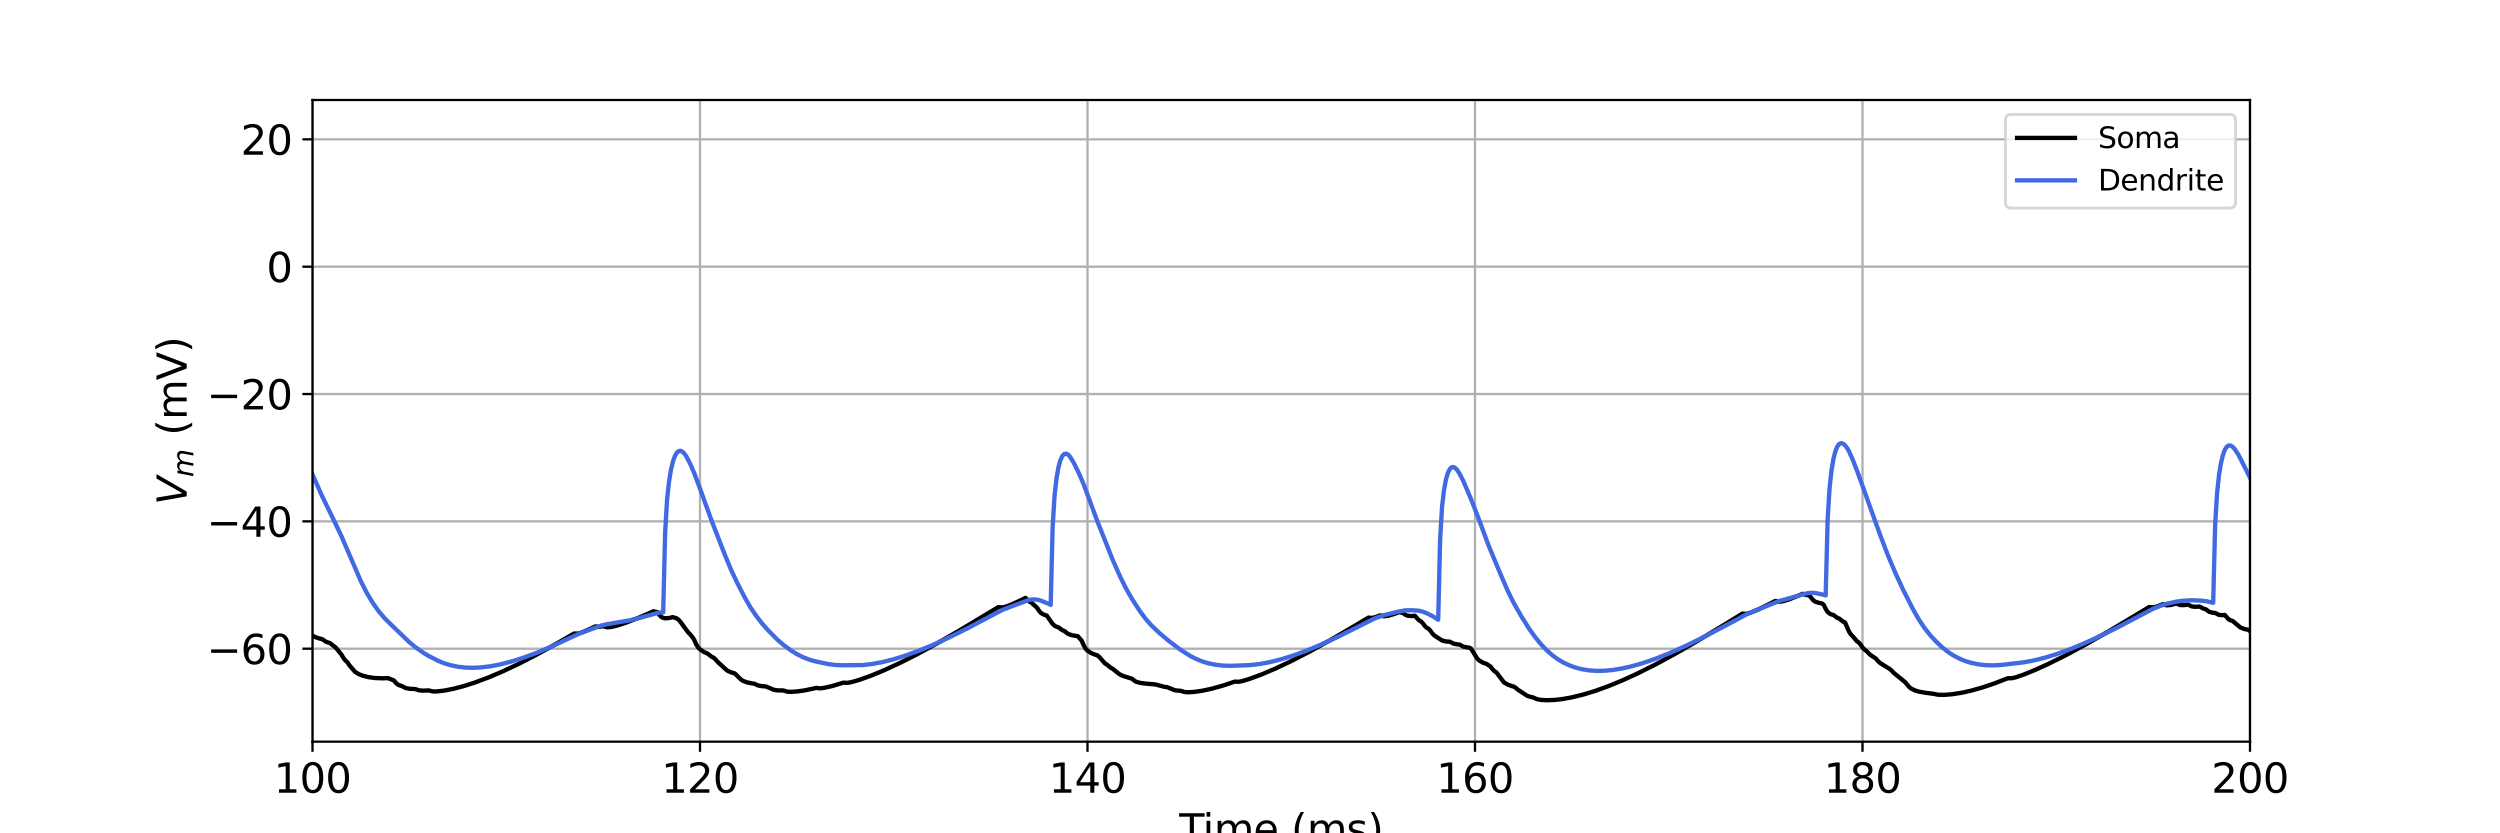<?xml version="1.0" encoding="utf-8" standalone="no"?>
<!DOCTYPE svg PUBLIC "-//W3C//DTD SVG 1.1//EN"
  "http://www.w3.org/Graphics/SVG/1.1/DTD/svg11.dtd">
<svg xmlns:xlink="http://www.w3.org/1999/xlink" width="864pt" height="288pt" viewBox="0 0 864 288" xmlns="http://www.w3.org/2000/svg" version="1.1">
 <defs>
  <style type="text/css">*{stroke-linejoin: round; stroke-linecap: butt}</style>
 </defs>
 <g id="figure_1">
  <g id="patch_1">
   <path d="M 0 288 
L 864 288 
L 864 0 
L 0 0 
z
" style="fill: #ffffff"/>
  </g>
  <g id="axes_1">
   <g id="patch_2">
    <path d="M 108 256.32 
L 777.6 256.32 
L 777.6 34.56 
L 108 34.56 
z
" style="fill: #ffffff"/>
   </g>
   <g id="matplotlib.axis_1">
    <g id="xtick_1">
     <g id="line2d_1">
      <path d="M 108 256.32 
L 108 34.56 
" clip-path="url(#pc93db392c0)" style="fill: none; stroke: #b0b0b0; stroke-width: 0.8; stroke-linecap: square"/>
     </g>
     <g id="line2d_2">
      <defs>
       <path id="m61b9d969bb" d="M 0 0 
L 0 3.5 
" style="stroke: #000000; stroke-width: 0.8"/>
      </defs>
      <g>
       <use xlink:href="#m61b9d969bb" x="108" y="256.32" style="stroke: #000000; stroke-width: 0.8"/>
      </g>
     </g>
     <g id="text_1">
      <!-- 100 -->
      <g transform="translate(94.639 273.958) scale(0.14 -0.14)">
       <defs>
        <path id="DejaVuSans-31" d="M 794 531 
L 1825 531 
L 1825 4091 
L 703 3866 
L 703 4441 
L 1819 4666 
L 2450 4666 
L 2450 531 
L 3481 531 
L 3481 0 
L 794 0 
L 794 531 
z
" transform="scale(0.016)"/>
        <path id="DejaVuSans-30" d="M 2034 4250 
Q 1547 4250 1301 3770 
Q 1056 3291 1056 2328 
Q 1056 1369 1301 889 
Q 1547 409 2034 409 
Q 2525 409 2770 889 
Q 3016 1369 3016 2328 
Q 3016 3291 2770 3770 
Q 2525 4250 2034 4250 
z
M 2034 4750 
Q 2819 4750 3233 4129 
Q 3647 3509 3647 2328 
Q 3647 1150 3233 529 
Q 2819 -91 2034 -91 
Q 1250 -91 836 529 
Q 422 1150 422 2328 
Q 422 3509 836 4129 
Q 1250 4750 2034 4750 
z
" transform="scale(0.016)"/>
       </defs>
       <use xlink:href="#DejaVuSans-31"/>
       <use xlink:href="#DejaVuSans-30" x="63.623"/>
       <use xlink:href="#DejaVuSans-30" x="127.246"/>
      </g>
     </g>
    </g>
    <g id="xtick_2">
     <g id="line2d_3">
      <path d="M 241.92 256.32 
L 241.92 34.56 
" clip-path="url(#pc93db392c0)" style="fill: none; stroke: #b0b0b0; stroke-width: 0.8; stroke-linecap: square"/>
     </g>
     <g id="line2d_4">
      <g>
       <use xlink:href="#m61b9d969bb" x="241.92" y="256.32" style="stroke: #000000; stroke-width: 0.8"/>
      </g>
     </g>
     <g id="text_2">
      <!-- 120 -->
      <g transform="translate(228.559 273.958) scale(0.14 -0.14)">
       <defs>
        <path id="DejaVuSans-32" d="M 1228 531 
L 3431 531 
L 3431 0 
L 469 0 
L 469 531 
Q 828 903 1448 1529 
Q 2069 2156 2228 2338 
Q 2531 2678 2651 2914 
Q 2772 3150 2772 3378 
Q 2772 3750 2511 3984 
Q 2250 4219 1831 4219 
Q 1534 4219 1204 4116 
Q 875 4013 500 3803 
L 500 4441 
Q 881 4594 1212 4672 
Q 1544 4750 1819 4750 
Q 2544 4750 2975 4387 
Q 3406 4025 3406 3419 
Q 3406 3131 3298 2873 
Q 3191 2616 2906 2266 
Q 2828 2175 2409 1742 
Q 1991 1309 1228 531 
z
" transform="scale(0.016)"/>
       </defs>
       <use xlink:href="#DejaVuSans-31"/>
       <use xlink:href="#DejaVuSans-32" x="63.623"/>
       <use xlink:href="#DejaVuSans-30" x="127.246"/>
      </g>
     </g>
    </g>
    <g id="xtick_3">
     <g id="line2d_5">
      <path d="M 375.84 256.32 
L 375.84 34.56 
" clip-path="url(#pc93db392c0)" style="fill: none; stroke: #b0b0b0; stroke-width: 0.8; stroke-linecap: square"/>
     </g>
     <g id="line2d_6">
      <g>
       <use xlink:href="#m61b9d969bb" x="375.84" y="256.32" style="stroke: #000000; stroke-width: 0.8"/>
      </g>
     </g>
     <g id="text_3">
      <!-- 140 -->
      <g transform="translate(362.479 273.958) scale(0.14 -0.14)">
       <defs>
        <path id="DejaVuSans-34" d="M 2419 4116 
L 825 1625 
L 2419 1625 
L 2419 4116 
z
M 2253 4666 
L 3047 4666 
L 3047 1625 
L 3713 1625 
L 3713 1100 
L 3047 1100 
L 3047 0 
L 2419 0 
L 2419 1100 
L 313 1100 
L 313 1709 
L 2253 4666 
z
" transform="scale(0.016)"/>
       </defs>
       <use xlink:href="#DejaVuSans-31"/>
       <use xlink:href="#DejaVuSans-34" x="63.623"/>
       <use xlink:href="#DejaVuSans-30" x="127.246"/>
      </g>
     </g>
    </g>
    <g id="xtick_4">
     <g id="line2d_7">
      <path d="M 509.76 256.32 
L 509.76 34.56 
" clip-path="url(#pc93db392c0)" style="fill: none; stroke: #b0b0b0; stroke-width: 0.8; stroke-linecap: square"/>
     </g>
     <g id="line2d_8">
      <g>
       <use xlink:href="#m61b9d969bb" x="509.76" y="256.32" style="stroke: #000000; stroke-width: 0.8"/>
      </g>
     </g>
     <g id="text_4">
      <!-- 160 -->
      <g transform="translate(496.399 273.958) scale(0.14 -0.14)">
       <defs>
        <path id="DejaVuSans-36" d="M 2113 2584 
Q 1688 2584 1439 2293 
Q 1191 2003 1191 1497 
Q 1191 994 1439 701 
Q 1688 409 2113 409 
Q 2538 409 2786 701 
Q 3034 994 3034 1497 
Q 3034 2003 2786 2293 
Q 2538 2584 2113 2584 
z
M 3366 4563 
L 3366 3988 
Q 3128 4100 2886 4159 
Q 2644 4219 2406 4219 
Q 1781 4219 1451 3797 
Q 1122 3375 1075 2522 
Q 1259 2794 1537 2939 
Q 1816 3084 2150 3084 
Q 2853 3084 3261 2657 
Q 3669 2231 3669 1497 
Q 3669 778 3244 343 
Q 2819 -91 2113 -91 
Q 1303 -91 875 529 
Q 447 1150 447 2328 
Q 447 3434 972 4092 
Q 1497 4750 2381 4750 
Q 2619 4750 2861 4703 
Q 3103 4656 3366 4563 
z
" transform="scale(0.016)"/>
       </defs>
       <use xlink:href="#DejaVuSans-31"/>
       <use xlink:href="#DejaVuSans-36" x="63.623"/>
       <use xlink:href="#DejaVuSans-30" x="127.246"/>
      </g>
     </g>
    </g>
    <g id="xtick_5">
     <g id="line2d_9">
      <path d="M 643.68 256.32 
L 643.68 34.56 
" clip-path="url(#pc93db392c0)" style="fill: none; stroke: #b0b0b0; stroke-width: 0.8; stroke-linecap: square"/>
     </g>
     <g id="line2d_10">
      <g>
       <use xlink:href="#m61b9d969bb" x="643.68" y="256.32" style="stroke: #000000; stroke-width: 0.8"/>
      </g>
     </g>
     <g id="text_5">
      <!-- 180 -->
      <g transform="translate(630.319 273.958) scale(0.14 -0.14)">
       <defs>
        <path id="DejaVuSans-38" d="M 2034 2216 
Q 1584 2216 1326 1975 
Q 1069 1734 1069 1313 
Q 1069 891 1326 650 
Q 1584 409 2034 409 
Q 2484 409 2743 651 
Q 3003 894 3003 1313 
Q 3003 1734 2745 1975 
Q 2488 2216 2034 2216 
z
M 1403 2484 
Q 997 2584 770 2862 
Q 544 3141 544 3541 
Q 544 4100 942 4425 
Q 1341 4750 2034 4750 
Q 2731 4750 3128 4425 
Q 3525 4100 3525 3541 
Q 3525 3141 3298 2862 
Q 3072 2584 2669 2484 
Q 3125 2378 3379 2068 
Q 3634 1759 3634 1313 
Q 3634 634 3220 271 
Q 2806 -91 2034 -91 
Q 1263 -91 848 271 
Q 434 634 434 1313 
Q 434 1759 690 2068 
Q 947 2378 1403 2484 
z
M 1172 3481 
Q 1172 3119 1398 2916 
Q 1625 2713 2034 2713 
Q 2441 2713 2670 2916 
Q 2900 3119 2900 3481 
Q 2900 3844 2670 4047 
Q 2441 4250 2034 4250 
Q 1625 4250 1398 4047 
Q 1172 3844 1172 3481 
z
" transform="scale(0.016)"/>
       </defs>
       <use xlink:href="#DejaVuSans-31"/>
       <use xlink:href="#DejaVuSans-38" x="63.623"/>
       <use xlink:href="#DejaVuSans-30" x="127.246"/>
      </g>
     </g>
    </g>
    <g id="xtick_6">
     <g id="line2d_11">
      <path d="M 777.6 256.32 
L 777.6 34.56 
" clip-path="url(#pc93db392c0)" style="fill: none; stroke: #b0b0b0; stroke-width: 0.8; stroke-linecap: square"/>
     </g>
     <g id="line2d_12">
      <g>
       <use xlink:href="#m61b9d969bb" x="777.6" y="256.32" style="stroke: #000000; stroke-width: 0.8"/>
      </g>
     </g>
     <g id="text_6">
      <!-- 200 -->
      <g transform="translate(764.239 273.958) scale(0.14 -0.14)">
       <use xlink:href="#DejaVuSans-32"/>
       <use xlink:href="#DejaVuSans-30" x="63.623"/>
       <use xlink:href="#DejaVuSans-30" x="127.246"/>
      </g>
     </g>
    </g>
    <g id="text_7">
     <!-- Time (ms) -->
     <g transform="translate(407.521 291.507) scale(0.14 -0.14)">
      <defs>
       <path id="DejaVuSans-54" d="M -19 4666 
L 3928 4666 
L 3928 4134 
L 2272 4134 
L 2272 0 
L 1638 0 
L 1638 4134 
L -19 4134 
L -19 4666 
z
" transform="scale(0.016)"/>
       <path id="DejaVuSans-69" d="M 603 3500 
L 1178 3500 
L 1178 0 
L 603 0 
L 603 3500 
z
M 603 4863 
L 1178 4863 
L 1178 4134 
L 603 4134 
L 603 4863 
z
" transform="scale(0.016)"/>
       <path id="DejaVuSans-6d" d="M 3328 2828 
Q 3544 3216 3844 3400 
Q 4144 3584 4550 3584 
Q 5097 3584 5394 3201 
Q 5691 2819 5691 2113 
L 5691 0 
L 5113 0 
L 5113 2094 
Q 5113 2597 4934 2840 
Q 4756 3084 4391 3084 
Q 3944 3084 3684 2787 
Q 3425 2491 3425 1978 
L 3425 0 
L 2847 0 
L 2847 2094 
Q 2847 2600 2669 2842 
Q 2491 3084 2119 3084 
Q 1678 3084 1418 2786 
Q 1159 2488 1159 1978 
L 1159 0 
L 581 0 
L 581 3500 
L 1159 3500 
L 1159 2956 
Q 1356 3278 1631 3431 
Q 1906 3584 2284 3584 
Q 2666 3584 2933 3390 
Q 3200 3197 3328 2828 
z
" transform="scale(0.016)"/>
       <path id="DejaVuSans-65" d="M 3597 1894 
L 3597 1613 
L 953 1613 
Q 991 1019 1311 708 
Q 1631 397 2203 397 
Q 2534 397 2845 478 
Q 3156 559 3463 722 
L 3463 178 
Q 3153 47 2828 -22 
Q 2503 -91 2169 -91 
Q 1331 -91 842 396 
Q 353 884 353 1716 
Q 353 2575 817 3079 
Q 1281 3584 2069 3584 
Q 2775 3584 3186 3129 
Q 3597 2675 3597 1894 
z
M 3022 2063 
Q 3016 2534 2758 2815 
Q 2500 3097 2075 3097 
Q 1594 3097 1305 2825 
Q 1016 2553 972 2059 
L 3022 2063 
z
" transform="scale(0.016)"/>
       <path id="DejaVuSans-20" transform="scale(0.016)"/>
       <path id="DejaVuSans-28" d="M 1984 4856 
Q 1566 4138 1362 3434 
Q 1159 2731 1159 2009 
Q 1159 1288 1364 580 
Q 1569 -128 1984 -844 
L 1484 -844 
Q 1016 -109 783 600 
Q 550 1309 550 2009 
Q 550 2706 781 3412 
Q 1013 4119 1484 4856 
L 1984 4856 
z
" transform="scale(0.016)"/>
       <path id="DejaVuSans-73" d="M 2834 3397 
L 2834 2853 
Q 2591 2978 2328 3040 
Q 2066 3103 1784 3103 
Q 1356 3103 1142 2972 
Q 928 2841 928 2578 
Q 928 2378 1081 2264 
Q 1234 2150 1697 2047 
L 1894 2003 
Q 2506 1872 2764 1633 
Q 3022 1394 3022 966 
Q 3022 478 2636 193 
Q 2250 -91 1575 -91 
Q 1294 -91 989 -36 
Q 684 19 347 128 
L 347 722 
Q 666 556 975 473 
Q 1284 391 1588 391 
Q 1994 391 2212 530 
Q 2431 669 2431 922 
Q 2431 1156 2273 1281 
Q 2116 1406 1581 1522 
L 1381 1569 
Q 847 1681 609 1914 
Q 372 2147 372 2553 
Q 372 3047 722 3315 
Q 1072 3584 1716 3584 
Q 2034 3584 2315 3537 
Q 2597 3491 2834 3397 
z
" transform="scale(0.016)"/>
       <path id="DejaVuSans-29" d="M 513 4856 
L 1013 4856 
Q 1481 4119 1714 3412 
Q 1947 2706 1947 2009 
Q 1947 1309 1714 600 
Q 1481 -109 1013 -844 
L 513 -844 
Q 928 -128 1133 580 
Q 1338 1288 1338 2009 
Q 1338 2731 1133 3434 
Q 928 4138 513 4856 
z
" transform="scale(0.016)"/>
      </defs>
      <use xlink:href="#DejaVuSans-54"/>
      <use xlink:href="#DejaVuSans-69" x="57.959"/>
      <use xlink:href="#DejaVuSans-6d" x="85.742"/>
      <use xlink:href="#DejaVuSans-65" x="183.154"/>
      <use xlink:href="#DejaVuSans-20" x="244.678"/>
      <use xlink:href="#DejaVuSans-28" x="276.465"/>
      <use xlink:href="#DejaVuSans-6d" x="315.479"/>
      <use xlink:href="#DejaVuSans-73" x="412.891"/>
      <use xlink:href="#DejaVuSans-29" x="464.99"/>
     </g>
    </g>
   </g>
   <g id="matplotlib.axis_2">
    <g id="ytick_1">
     <g id="line2d_13">
      <path d="M 108 224.199 
L 777.6 224.199 
" clip-path="url(#pc93db392c0)" style="fill: none; stroke: #b0b0b0; stroke-width: 0.8; stroke-linecap: square"/>
     </g>
     <g id="line2d_14">
      <defs>
       <path id="mf8ff769eef" d="M 0 0 
L -3.5 0 
" style="stroke: #000000; stroke-width: 0.8"/>
      </defs>
      <g>
       <use xlink:href="#mf8ff769eef" x="108" y="224.199" style="stroke: #000000; stroke-width: 0.8"/>
      </g>
     </g>
     <g id="text_8">
      <!-- −60 -->
      <g transform="translate(71.453 229.518) scale(0.14 -0.14)">
       <defs>
        <path id="DejaVuSans-2212" d="M 678 2272 
L 4684 2272 
L 4684 1741 
L 678 1741 
L 678 2272 
z
" transform="scale(0.016)"/>
       </defs>
       <use xlink:href="#DejaVuSans-2212"/>
       <use xlink:href="#DejaVuSans-36" x="83.789"/>
       <use xlink:href="#DejaVuSans-30" x="147.412"/>
      </g>
     </g>
    </g>
    <g id="ytick_2">
     <g id="line2d_15">
      <path d="M 108 180.188 
L 777.6 180.188 
" clip-path="url(#pc93db392c0)" style="fill: none; stroke: #b0b0b0; stroke-width: 0.8; stroke-linecap: square"/>
     </g>
     <g id="line2d_16">
      <g>
       <use xlink:href="#mf8ff769eef" x="108" y="180.188" style="stroke: #000000; stroke-width: 0.8"/>
      </g>
     </g>
     <g id="text_9">
      <!-- −40 -->
      <g transform="translate(71.453 185.507) scale(0.14 -0.14)">
       <use xlink:href="#DejaVuSans-2212"/>
       <use xlink:href="#DejaVuSans-34" x="83.789"/>
       <use xlink:href="#DejaVuSans-30" x="147.412"/>
      </g>
     </g>
    </g>
    <g id="ytick_3">
     <g id="line2d_17">
      <path d="M 108 136.177 
L 777.6 136.177 
" clip-path="url(#pc93db392c0)" style="fill: none; stroke: #b0b0b0; stroke-width: 0.8; stroke-linecap: square"/>
     </g>
     <g id="line2d_18">
      <g>
       <use xlink:href="#mf8ff769eef" x="108" y="136.177" style="stroke: #000000; stroke-width: 0.8"/>
      </g>
     </g>
     <g id="text_10">
      <!-- −20 -->
      <g transform="translate(71.453 141.496) scale(0.14 -0.14)">
       <use xlink:href="#DejaVuSans-2212"/>
       <use xlink:href="#DejaVuSans-32" x="83.789"/>
       <use xlink:href="#DejaVuSans-30" x="147.412"/>
      </g>
     </g>
    </g>
    <g id="ytick_4">
     <g id="line2d_19">
      <path d="M 108 92.166 
L 777.6 92.166 
" clip-path="url(#pc93db392c0)" style="fill: none; stroke: #b0b0b0; stroke-width: 0.8; stroke-linecap: square"/>
     </g>
     <g id="line2d_20">
      <g>
       <use xlink:href="#mf8ff769eef" x="108" y="92.166" style="stroke: #000000; stroke-width: 0.8"/>
      </g>
     </g>
     <g id="text_11">
      <!-- 0 -->
      <g transform="translate(92.093 97.484) scale(0.14 -0.14)">
       <use xlink:href="#DejaVuSans-30"/>
      </g>
     </g>
    </g>
    <g id="ytick_5">
     <g id="line2d_21">
      <path d="M 108 48.154 
L 777.6 48.154 
" clip-path="url(#pc93db392c0)" style="fill: none; stroke: #b0b0b0; stroke-width: 0.8; stroke-linecap: square"/>
     </g>
     <g id="line2d_22">
      <g>
       <use xlink:href="#mf8ff769eef" x="108" y="48.154" style="stroke: #000000; stroke-width: 0.8"/>
      </g>
     </g>
     <g id="text_12">
      <!-- 20 -->
      <g transform="translate(83.185 53.473) scale(0.14 -0.14)">
       <use xlink:href="#DejaVuSans-32"/>
       <use xlink:href="#DejaVuSans-30" x="63.623"/>
      </g>
     </g>
    </g>
    <g id="text_13">
     <!-- $V_{m}$ (mV) -->
     <g transform="translate(64.542 174.49) rotate(-90) scale(0.14 -0.14)">
      <defs>
       <path id="DejaVuSans-Oblique-56" d="M 1319 0 
L 500 4666 
L 1119 4666 
L 1797 653 
L 4063 4666 
L 4750 4666 
L 2053 0 
L 1319 0 
z
" transform="scale(0.016)"/>
       <path id="DejaVuSans-Oblique-6d" d="M 5747 2113 
L 5338 0 
L 4763 0 
L 5166 2094 
Q 5191 2228 5203 2325 
Q 5216 2422 5216 2491 
Q 5216 2772 5059 2928 
Q 4903 3084 4622 3084 
Q 4203 3084 3875 2770 
Q 3547 2456 3450 1953 
L 3066 0 
L 2491 0 
L 2900 2094 
Q 2925 2209 2937 2307 
Q 2950 2406 2950 2484 
Q 2950 2769 2794 2926 
Q 2638 3084 2363 3084 
Q 1938 3084 1609 2770 
Q 1281 2456 1184 1953 
L 800 0 
L 225 0 
L 909 3500 
L 1484 3500 
L 1375 2956 
Q 1609 3263 1923 3423 
Q 2238 3584 2597 3584 
Q 2978 3584 3223 3384 
Q 3469 3184 3519 2828 
Q 3781 3197 4126 3390 
Q 4472 3584 4856 3584 
Q 5306 3584 5551 3325 
Q 5797 3066 5797 2591 
Q 5797 2488 5784 2364 
Q 5772 2241 5747 2113 
z
" transform="scale(0.016)"/>
       <path id="DejaVuSans-56" d="M 1831 0 
L 50 4666 
L 709 4666 
L 2188 738 
L 3669 4666 
L 4325 4666 
L 2547 0 
L 1831 0 
z
" transform="scale(0.016)"/>
      </defs>
      <use xlink:href="#DejaVuSans-Oblique-56" transform="translate(0 0.125)"/>
      <use xlink:href="#DejaVuSans-Oblique-6d" transform="translate(68.408 -16.281) scale(0.7)"/>
      <use xlink:href="#DejaVuSans-20" transform="translate(139.331 0.125)"/>
      <use xlink:href="#DejaVuSans-28" transform="translate(171.118 0.125)"/>
      <use xlink:href="#DejaVuSans-6d" transform="translate(210.132 0.125)"/>
      <use xlink:href="#DejaVuSans-56" transform="translate(307.544 0.125)"/>
      <use xlink:href="#DejaVuSans-29" transform="translate(375.952 0.125)"/>
     </g>
    </g>
   </g>
   <g id="line2d_23">
    <path d="M 108 219.693 
L 109.339 220.329 
L 110.678 220.734 
L 111.348 220.88 
L 112.687 221.811 
L 114.026 222.247 
L 116.035 223.809 
L 118.044 226.292 
L 118.714 227.417 
L 119.383 228.287 
L 120.053 228.841 
L 120.722 229.891 
L 122.731 232.215 
L 124.07 233.013 
L 125.41 233.532 
L 127.418 234.034 
L 129.427 234.311 
L 132.106 234.426 
L 134.114 234.358 
L 136.123 235.16 
L 136.793 235.988 
L 137.462 236.569 
L 138.132 236.88 
L 138.802 237.069 
L 140.141 237.764 
L 141.48 238.035 
L 143.489 238.137 
L 144.828 238.586 
L 146.167 238.69 
L 148.176 238.605 
L 149.515 238.95 
L 150.854 238.968 
L 153.533 238.669 
L 156.881 238.007 
L 160.229 237.126 
L 164.246 235.84 
L 168.934 234.08 
L 173.621 232.088 
L 178.978 229.572 
L 185.004 226.49 
L 191.7 222.815 
L 198.396 218.947 
L 199.735 218.973 
L 201.074 218.581 
L 203.753 217.436 
L 205.762 216.474 
L 207.101 216.655 
L 208.44 216.391 
L 209.779 216.799 
L 211.118 216.705 
L 213.127 216.239 
L 216.475 215.151 
L 220.493 213.593 
L 225.85 211.258 
L 227.189 211.566 
L 227.858 212.487 
L 228.528 213.196 
L 229.198 213.542 
L 229.867 213.678 
L 231.206 213.586 
L 232.546 213.267 
L 233.885 213.726 
L 234.554 214.208 
L 235.224 214.998 
L 237.233 217.763 
L 237.902 218.625 
L 238.572 219.273 
L 239.242 220.096 
L 239.911 221.121 
L 240.581 222.619 
L 241.25 223.715 
L 241.92 224.413 
L 243.259 225.319 
L 244.598 225.913 
L 245.938 226.97 
L 246.607 227.292 
L 247.277 227.876 
L 247.946 228.681 
L 249.955 230.514 
L 251.294 231.727 
L 252.634 232.359 
L 253.973 232.751 
L 255.312 234.098 
L 255.982 234.747 
L 256.651 235.229 
L 257.99 235.775 
L 259.999 236.203 
L 260.669 236.288 
L 262.008 236.899 
L 263.347 237.143 
L 264.686 237.234 
L 267.365 238.379 
L 268.704 238.591 
L 270.713 238.625 
L 272.052 239.032 
L 273.391 239.105 
L 275.4 238.98 
L 278.078 238.603 
L 281.426 237.899 
L 282.096 237.732 
L 283.435 237.89 
L 284.774 237.735 
L 287.453 237.13 
L 290.801 236.14 
L 291.47 235.919 
L 292.81 236.006 
L 294.149 235.773 
L 296.827 235.009 
L 300.845 233.581 
L 305.532 231.649 
L 310.889 229.177 
L 316.915 226.129 
L 323.611 222.483 
L 331.646 217.851 
L 343.699 210.62 
L 345.038 209.801 
L 346.378 209.942 
L 347.717 209.628 
L 349.726 208.856 
L 353.074 207.307 
L 354.413 206.631 
L 355.752 207.945 
L 356.422 208.225 
L 358.43 210.063 
L 359.1 211.103 
L 359.77 211.837 
L 360.439 212.278 
L 361.778 212.77 
L 363.118 214.696 
L 363.787 215.612 
L 364.457 216.242 
L 365.126 216.595 
L 365.796 216.807 
L 367.135 217.8 
L 367.805 218.051 
L 369.144 219.084 
L 370.483 219.549 
L 372.492 219.867 
L 373.831 221.426 
L 374.501 222.971 
L 375.17 224.156 
L 375.84 224.864 
L 377.179 225.728 
L 378.518 226.27 
L 379.188 226.471 
L 379.858 226.988 
L 381.866 229.265 
L 382.536 229.672 
L 383.875 230.791 
L 384.545 231.125 
L 386.554 232.744 
L 387.223 233.212 
L 388.562 233.75 
L 391.241 234.565 
L 391.91 235.158 
L 392.58 235.571 
L 393.919 235.985 
L 395.928 236.249 
L 399.276 236.54 
L 402.624 237.419 
L 403.294 237.457 
L 405.972 238.537 
L 407.311 238.707 
L 407.981 238.721 
L 409.32 239.157 
L 410.659 239.243 
L 412.668 239.126 
L 415.346 238.749 
L 418.694 238.038 
L 422.712 236.919 
L 426.73 235.565 
L 428.069 235.622 
L 429.408 235.36 
L 432.086 234.544 
L 436.104 233.049 
L 440.791 231.052 
L 446.148 228.519 
L 452.174 225.415 
L 459.54 221.341 
L 468.245 216.258 
L 472.932 213.45 
L 474.271 213.545 
L 475.61 213.193 
L 476.95 212.672 
L 478.289 212.993 
L 479.628 212.827 
L 481.637 212.257 
L 483.646 211.545 
L 484.985 211.941 
L 485.654 212.418 
L 486.324 212.75 
L 487.663 212.909 
L 489.002 212.814 
L 490.342 214.344 
L 491.011 214.693 
L 491.681 215.336 
L 492.35 216.265 
L 493.02 216.913 
L 493.69 217.301 
L 494.359 217.985 
L 495.029 218.937 
L 495.698 219.615 
L 498.377 221.358 
L 499.716 221.688 
L 501.055 221.766 
L 502.394 222.46 
L 503.734 222.701 
L 504.403 222.748 
L 505.742 223.476 
L 507.082 223.747 
L 507.751 223.806 
L 508.421 224.213 
L 510.43 227.461 
L 511.099 228.187 
L 512.438 228.995 
L 513.778 229.464 
L 515.117 230.358 
L 515.786 231.25 
L 516.456 231.943 
L 517.126 232.365 
L 519.804 235.865 
L 521.143 236.637 
L 522.482 237.112 
L 523.152 237.286 
L 523.822 237.697 
L 524.491 238.291 
L 526.5 239.619 
L 527.839 240.493 
L 529.178 240.904 
L 529.848 241.031 
L 531.187 241.631 
L 532.526 241.881 
L 534.535 241.999 
L 537.214 241.903 
L 539.892 241.603 
L 543.24 241.004 
L 547.258 240.016 
L 551.275 238.786 
L 555.962 237.092 
L 560.65 235.163 
L 566.006 232.713 
L 572.033 229.694 
L 578.729 226.071 
L 586.094 221.832 
L 596.138 215.775 
L 602.165 212.064 
L 603.504 212.161 
L 604.843 211.807 
L 607.522 210.692 
L 611.539 208.732 
L 613.548 207.686 
L 614.887 207.962 
L 616.226 207.781 
L 618.235 207.173 
L 621.583 205.842 
L 622.922 205.227 
L 624.262 205.623 
L 624.931 205.648 
L 625.601 206.115 
L 626.27 207.019 
L 626.94 207.672 
L 627.61 208.051 
L 628.949 208.423 
L 629.618 208.502 
L 630.288 209.035 
L 630.958 210.445 
L 631.627 211.483 
L 632.297 212.042 
L 632.966 212.359 
L 633.636 212.541 
L 634.975 213.541 
L 635.645 213.782 
L 636.984 214.846 
L 637.654 215.125 
L 638.993 218.219 
L 639.662 219.258 
L 640.332 219.928 
L 641.671 221.514 
L 642.341 222.006 
L 643.01 222.764 
L 643.68 223.748 
L 644.35 224.475 
L 645.019 224.972 
L 646.358 226.303 
L 648.367 227.653 
L 649.037 228.487 
L 649.706 229.098 
L 653.054 231.176 
L 653.724 231.728 
L 654.394 232.477 
L 658.411 235.757 
L 659.75 237.36 
L 660.42 237.934 
L 661.759 238.603 
L 663.098 239.011 
L 665.107 239.374 
L 668.455 239.818 
L 669.794 240.107 
L 671.803 240.148 
L 674.482 239.948 
L 677.83 239.435 
L 681.178 238.697 
L 685.195 237.567 
L 689.213 236.214 
L 693.9 234.397 
L 695.239 234.41 
L 696.578 234.099 
L 699.257 233.186 
L 703.274 231.559 
L 707.962 229.43 
L 713.988 226.423 
L 720.684 222.809 
L 728.719 218.202 
L 740.102 211.395 
L 742.781 209.764 
L 744.12 209.906 
L 745.459 209.593 
L 747.468 208.821 
L 748.807 209.202 
L 750.146 209.091 
L 752.155 208.58 
L 753.494 209.109 
L 754.834 209.13 
L 756.173 208.935 
L 757.512 209.59 
L 758.851 209.72 
L 760.19 209.623 
L 761.53 210.351 
L 762.199 210.495 
L 763.538 211.456 
L 764.878 211.798 
L 765.547 211.82 
L 766.886 212.519 
L 768.226 212.596 
L 768.895 212.534 
L 770.234 214.048 
L 770.904 214.392 
L 771.574 214.587 
L 774.252 216.828 
L 775.591 217.374 
L 776.93 217.648 
L 777.6 218.154 
L 777.6 218.154 
" clip-path="url(#pc93db392c0)" style="fill: none; stroke: #000000; stroke-width: 1.5; stroke-linecap: square"/>
   </g>
   <g id="line2d_24">
    <path d="M 108 163.979 
L 111.348 171.53 
L 115.366 179.779 
L 118.044 185.387 
L 121.392 193.191 
L 124.74 200.921 
L 126.749 204.883 
L 128.758 208.255 
L 130.766 211.104 
L 132.775 213.497 
L 134.784 215.509 
L 138.132 218.717 
L 141.48 221.943 
L 143.489 223.595 
L 146.167 225.502 
L 148.176 226.712 
L 151.524 228.421 
L 153.533 229.234 
L 155.542 229.857 
L 158.22 230.422 
L 160.898 230.721 
L 163.577 230.789 
L 166.255 230.656 
L 169.603 230.244 
L 172.951 229.596 
L 176.969 228.556 
L 180.986 227.274 
L 185.674 225.524 
L 191.03 223.251 
L 197.057 220.419 
L 200.405 218.882 
L 207.77 216.204 
L 209.779 215.729 
L 217.814 214.357 
L 221.832 213.348 
L 227.858 211.676 
L 229.198 211.679 
L 229.867 184.15 
L 230.537 172.719 
L 231.206 166.53 
L 231.876 162.415 
L 232.546 159.566 
L 233.215 157.654 
L 233.885 156.474 
L 234.554 155.887 
L 235.224 155.796 
L 235.894 156.127 
L 236.563 156.82 
L 237.233 157.802 
L 238.572 160.379 
L 239.911 163.467 
L 241.92 168.859 
L 245.938 179.978 
L 250.625 192.034 
L 252.634 196.868 
L 254.642 201.153 
L 257.321 206.383 
L 259.33 209.86 
L 261.338 212.833 
L 263.347 215.457 
L 265.356 217.732 
L 268.704 221.1 
L 270.713 222.825 
L 273.391 224.808 
L 275.4 226.062 
L 277.409 227.077 
L 279.418 227.873 
L 281.426 228.474 
L 286.114 229.496 
L 288.792 229.824 
L 291.47 229.918 
L 298.166 229.846 
L 301.514 229.46 
L 304.862 228.84 
L 308.88 227.836 
L 312.898 226.59 
L 317.585 224.879 
L 322.272 222.938 
L 327.629 220.492 
L 334.325 217.172 
L 342.36 212.927 
L 346.378 210.809 
L 349.726 209.509 
L 355.752 207.298 
L 357.091 207.154 
L 358.43 207.242 
L 359.77 207.598 
L 362.448 208.695 
L 363.118 209.04 
L 363.787 182.325 
L 364.457 171.3 
L 365.126 165.36 
L 365.796 161.542 
L 366.466 159.076 
L 367.135 157.605 
L 367.805 156.893 
L 368.474 156.78 
L 369.144 157.141 
L 369.814 157.864 
L 371.153 160.039 
L 373.162 164.19 
L 374.501 167.351 
L 376.51 172.765 
L 379.188 180.004 
L 384.545 193.476 
L 387.223 199.506 
L 389.232 203.542 
L 391.241 207.02 
L 393.919 211.171 
L 395.928 213.87 
L 397.937 216.151 
L 400.615 218.7 
L 403.963 221.523 
L 407.981 224.552 
L 411.329 226.687 
L 413.338 227.719 
L 415.346 228.538 
L 417.355 229.163 
L 420.034 229.73 
L 422.712 230.032 
L 425.39 230.102 
L 432.086 229.861 
L 435.434 229.472 
L 438.782 228.85 
L 442.8 227.842 
L 446.818 226.593 
L 451.505 224.879 
L 456.192 222.936 
L 461.549 220.488 
L 468.245 217.166 
L 474.941 213.792 
L 478.289 212.595 
L 483.646 211.305 
L 485.654 210.936 
L 487.663 210.896 
L 490.342 211.059 
L 491.681 211.376 
L 493.02 211.89 
L 495.029 212.91 
L 497.038 214.175 
L 497.707 186.397 
L 498.377 175.087 
L 499.046 169.318 
L 499.716 165.726 
L 500.386 163.437 
L 501.055 162.085 
L 501.725 161.463 
L 502.394 161.426 
L 503.064 161.847 
L 503.734 162.621 
L 504.403 163.658 
L 505.742 166.297 
L 508.421 172.569 
L 510.43 177.71 
L 514.447 188.489 
L 518.465 198.165 
L 521.143 204.341 
L 523.152 208.398 
L 525.83 213.097 
L 528.509 217.35 
L 530.518 220.144 
L 532.526 222.613 
L 534.535 224.73 
L 536.544 226.492 
L 538.553 227.938 
L 540.562 229.106 
L 542.57 230.03 
L 544.579 230.738 
L 546.588 231.256 
L 549.266 231.685 
L 551.945 231.854 
L 554.623 231.801 
L 557.302 231.554 
L 560.65 231.013 
L 563.998 230.25 
L 568.015 229.088 
L 572.033 227.701 
L 576.72 225.845 
L 582.077 223.468 
L 588.103 220.535 
L 595.469 216.675 
L 604.174 212.021 
L 614.887 207.714 
L 618.235 206.794 
L 622.922 205.45 
L 624.931 204.962 
L 626.27 204.845 
L 627.61 204.992 
L 630.288 205.569 
L 630.958 205.789 
L 631.627 179.691 
L 632.297 168.743 
L 632.966 162.61 
L 633.636 158.588 
L 634.306 155.943 
L 634.975 154.307 
L 635.645 153.434 
L 636.314 153.158 
L 636.984 153.352 
L 637.654 153.907 
L 638.323 154.778 
L 638.993 155.94 
L 640.332 158.912 
L 642.341 164.156 
L 645.689 173.522 
L 649.706 184.69 
L 652.385 191.713 
L 655.063 198.069 
L 657.742 203.863 
L 661.09 210.471 
L 663.098 214.01 
L 665.107 217.029 
L 667.116 219.567 
L 669.125 221.726 
L 671.134 223.633 
L 673.142 225.242 
L 675.151 226.559 
L 677.16 227.616 
L 679.169 228.444 
L 681.178 229.068 
L 683.856 229.622 
L 686.534 229.902 
L 689.213 229.944 
L 691.891 229.781 
L 699.257 228.915 
L 702.605 228.313 
L 706.622 227.325 
L 710.64 226.093 
L 715.327 224.397 
L 720.014 222.469 
L 725.371 220.036 
L 732.067 216.728 
L 740.102 212.494 
L 744.12 210.38 
L 746.798 209.333 
L 748.807 208.662 
L 752.155 207.922 
L 754.164 207.634 
L 757.512 207.443 
L 760.86 207.591 
L 762.869 207.855 
L 764.878 208.342 
L 765.547 181.604 
L 766.217 170.418 
L 766.886 164.21 
L 767.556 160.092 
L 768.226 157.299 
L 768.895 155.471 
L 769.565 154.402 
L 770.234 153.95 
L 770.904 153.988 
L 771.574 154.4 
L 772.243 155.104 
L 773.582 157.137 
L 775.591 161.049 
L 777.6 165.092 
L 777.6 165.092 
" clip-path="url(#pc93db392c0)" style="fill: none; stroke: #4169e1; stroke-width: 1.5; stroke-linecap: square"/>
   </g>
   <g id="patch_3">
    <path d="M 108 256.32 
L 108 34.56 
" style="fill: none; stroke: #000000; stroke-width: 0.8; stroke-linejoin: miter; stroke-linecap: square"/>
   </g>
   <g id="patch_4">
    <path d="M 777.6 256.32 
L 777.6 34.56 
" style="fill: none; stroke: #000000; stroke-width: 0.8; stroke-linejoin: miter; stroke-linecap: square"/>
   </g>
   <g id="patch_5">
    <path d="M 108 256.32 
L 777.6 256.32 
" style="fill: none; stroke: #000000; stroke-width: 0.8; stroke-linejoin: miter; stroke-linecap: square"/>
   </g>
   <g id="patch_6">
    <path d="M 108 34.56 
L 777.6 34.56 
" style="fill: none; stroke: #000000; stroke-width: 0.8; stroke-linejoin: miter; stroke-linecap: square"/>
   </g>
   <g id="legend_1">
    <g id="patch_7">
     <path d="M 695.098 71.916 
L 770.6 71.916 
Q 772.6 71.916 772.6 69.916 
L 772.6 41.56 
Q 772.6 39.56 770.6 39.56 
L 695.098 39.56 
Q 693.098 39.56 693.098 41.56 
L 693.098 69.916 
Q 693.098 71.916 695.098 71.916 
z
" style="fill: #ffffff; opacity: 0.8; stroke: #cccccc; stroke-linejoin: miter"/>
    </g>
    <g id="line2d_25">
     <path d="M 697.098 47.658 
L 707.098 47.658 
L 717.098 47.658 
" style="fill: none; stroke: #000000; stroke-width: 1.5; stroke-linecap: square"/>
    </g>
    <g id="text_14">
     <!-- Soma -->
     <g transform="translate(725.098 51.158) scale(0.1 -0.1)">
      <defs>
       <path id="DejaVuSans-53" d="M 3425 4513 
L 3425 3897 
Q 3066 4069 2747 4153 
Q 2428 4238 2131 4238 
Q 1616 4238 1336 4038 
Q 1056 3838 1056 3469 
Q 1056 3159 1242 3001 
Q 1428 2844 1947 2747 
L 2328 2669 
Q 3034 2534 3370 2195 
Q 3706 1856 3706 1288 
Q 3706 609 3251 259 
Q 2797 -91 1919 -91 
Q 1588 -91 1214 -16 
Q 841 59 441 206 
L 441 856 
Q 825 641 1194 531 
Q 1563 422 1919 422 
Q 2459 422 2753 634 
Q 3047 847 3047 1241 
Q 3047 1584 2836 1778 
Q 2625 1972 2144 2069 
L 1759 2144 
Q 1053 2284 737 2584 
Q 422 2884 422 3419 
Q 422 4038 858 4394 
Q 1294 4750 2059 4750 
Q 2388 4750 2728 4690 
Q 3069 4631 3425 4513 
z
" transform="scale(0.016)"/>
       <path id="DejaVuSans-6f" d="M 1959 3097 
Q 1497 3097 1228 2736 
Q 959 2375 959 1747 
Q 959 1119 1226 758 
Q 1494 397 1959 397 
Q 2419 397 2687 759 
Q 2956 1122 2956 1747 
Q 2956 2369 2687 2733 
Q 2419 3097 1959 3097 
z
M 1959 3584 
Q 2709 3584 3137 3096 
Q 3566 2609 3566 1747 
Q 3566 888 3137 398 
Q 2709 -91 1959 -91 
Q 1206 -91 779 398 
Q 353 888 353 1747 
Q 353 2609 779 3096 
Q 1206 3584 1959 3584 
z
" transform="scale(0.016)"/>
       <path id="DejaVuSans-61" d="M 2194 1759 
Q 1497 1759 1228 1600 
Q 959 1441 959 1056 
Q 959 750 1161 570 
Q 1363 391 1709 391 
Q 2188 391 2477 730 
Q 2766 1069 2766 1631 
L 2766 1759 
L 2194 1759 
z
M 3341 1997 
L 3341 0 
L 2766 0 
L 2766 531 
Q 2569 213 2275 61 
Q 1981 -91 1556 -91 
Q 1019 -91 701 211 
Q 384 513 384 1019 
Q 384 1609 779 1909 
Q 1175 2209 1959 2209 
L 2766 2209 
L 2766 2266 
Q 2766 2663 2505 2880 
Q 2244 3097 1772 3097 
Q 1472 3097 1187 3025 
Q 903 2953 641 2809 
L 641 3341 
Q 956 3463 1253 3523 
Q 1550 3584 1831 3584 
Q 2591 3584 2966 3190 
Q 3341 2797 3341 1997 
z
" transform="scale(0.016)"/>
      </defs>
      <use xlink:href="#DejaVuSans-53"/>
      <use xlink:href="#DejaVuSans-6f" x="63.477"/>
      <use xlink:href="#DejaVuSans-6d" x="124.658"/>
      <use xlink:href="#DejaVuSans-61" x="222.07"/>
     </g>
    </g>
    <g id="line2d_26">
     <path d="M 697.098 62.337 
L 707.098 62.337 
L 717.098 62.337 
" style="fill: none; stroke: #4169e1; stroke-width: 1.5; stroke-linecap: square"/>
    </g>
    <g id="text_15">
     <!-- Dendrite -->
     <g transform="translate(725.098 65.837) scale(0.1 -0.1)">
      <defs>
       <path id="DejaVuSans-44" d="M 1259 4147 
L 1259 519 
L 2022 519 
Q 2988 519 3436 956 
Q 3884 1394 3884 2338 
Q 3884 3275 3436 3711 
Q 2988 4147 2022 4147 
L 1259 4147 
z
M 628 4666 
L 1925 4666 
Q 3281 4666 3915 4102 
Q 4550 3538 4550 2338 
Q 4550 1131 3912 565 
Q 3275 0 1925 0 
L 628 0 
L 628 4666 
z
" transform="scale(0.016)"/>
       <path id="DejaVuSans-6e" d="M 3513 2113 
L 3513 0 
L 2938 0 
L 2938 2094 
Q 2938 2591 2744 2837 
Q 2550 3084 2163 3084 
Q 1697 3084 1428 2787 
Q 1159 2491 1159 1978 
L 1159 0 
L 581 0 
L 581 3500 
L 1159 3500 
L 1159 2956 
Q 1366 3272 1645 3428 
Q 1925 3584 2291 3584 
Q 2894 3584 3203 3211 
Q 3513 2838 3513 2113 
z
" transform="scale(0.016)"/>
       <path id="DejaVuSans-64" d="M 2906 2969 
L 2906 4863 
L 3481 4863 
L 3481 0 
L 2906 0 
L 2906 525 
Q 2725 213 2448 61 
Q 2172 -91 1784 -91 
Q 1150 -91 751 415 
Q 353 922 353 1747 
Q 353 2572 751 3078 
Q 1150 3584 1784 3584 
Q 2172 3584 2448 3432 
Q 2725 3281 2906 2969 
z
M 947 1747 
Q 947 1113 1208 752 
Q 1469 391 1925 391 
Q 2381 391 2643 752 
Q 2906 1113 2906 1747 
Q 2906 2381 2643 2742 
Q 2381 3103 1925 3103 
Q 1469 3103 1208 2742 
Q 947 2381 947 1747 
z
" transform="scale(0.016)"/>
       <path id="DejaVuSans-72" d="M 2631 2963 
Q 2534 3019 2420 3045 
Q 2306 3072 2169 3072 
Q 1681 3072 1420 2755 
Q 1159 2438 1159 1844 
L 1159 0 
L 581 0 
L 581 3500 
L 1159 3500 
L 1159 2956 
Q 1341 3275 1631 3429 
Q 1922 3584 2338 3584 
Q 2397 3584 2469 3576 
Q 2541 3569 2628 3553 
L 2631 2963 
z
" transform="scale(0.016)"/>
       <path id="DejaVuSans-74" d="M 1172 4494 
L 1172 3500 
L 2356 3500 
L 2356 3053 
L 1172 3053 
L 1172 1153 
Q 1172 725 1289 603 
Q 1406 481 1766 481 
L 2356 481 
L 2356 0 
L 1766 0 
Q 1100 0 847 248 
Q 594 497 594 1153 
L 594 3053 
L 172 3053 
L 172 3500 
L 594 3500 
L 594 4494 
L 1172 4494 
z
" transform="scale(0.016)"/>
      </defs>
      <use xlink:href="#DejaVuSans-44"/>
      <use xlink:href="#DejaVuSans-65" x="77.002"/>
      <use xlink:href="#DejaVuSans-6e" x="138.525"/>
      <use xlink:href="#DejaVuSans-64" x="201.904"/>
      <use xlink:href="#DejaVuSans-72" x="265.381"/>
      <use xlink:href="#DejaVuSans-69" x="306.494"/>
      <use xlink:href="#DejaVuSans-74" x="334.277"/>
      <use xlink:href="#DejaVuSans-65" x="373.486"/>
     </g>
    </g>
   </g>
  </g>
 </g>
 <defs>
  <clipPath id="pc93db392c0">
   <rect x="108" y="34.56" width="669.6" height="221.76"/>
  </clipPath>
 </defs>
</svg>
